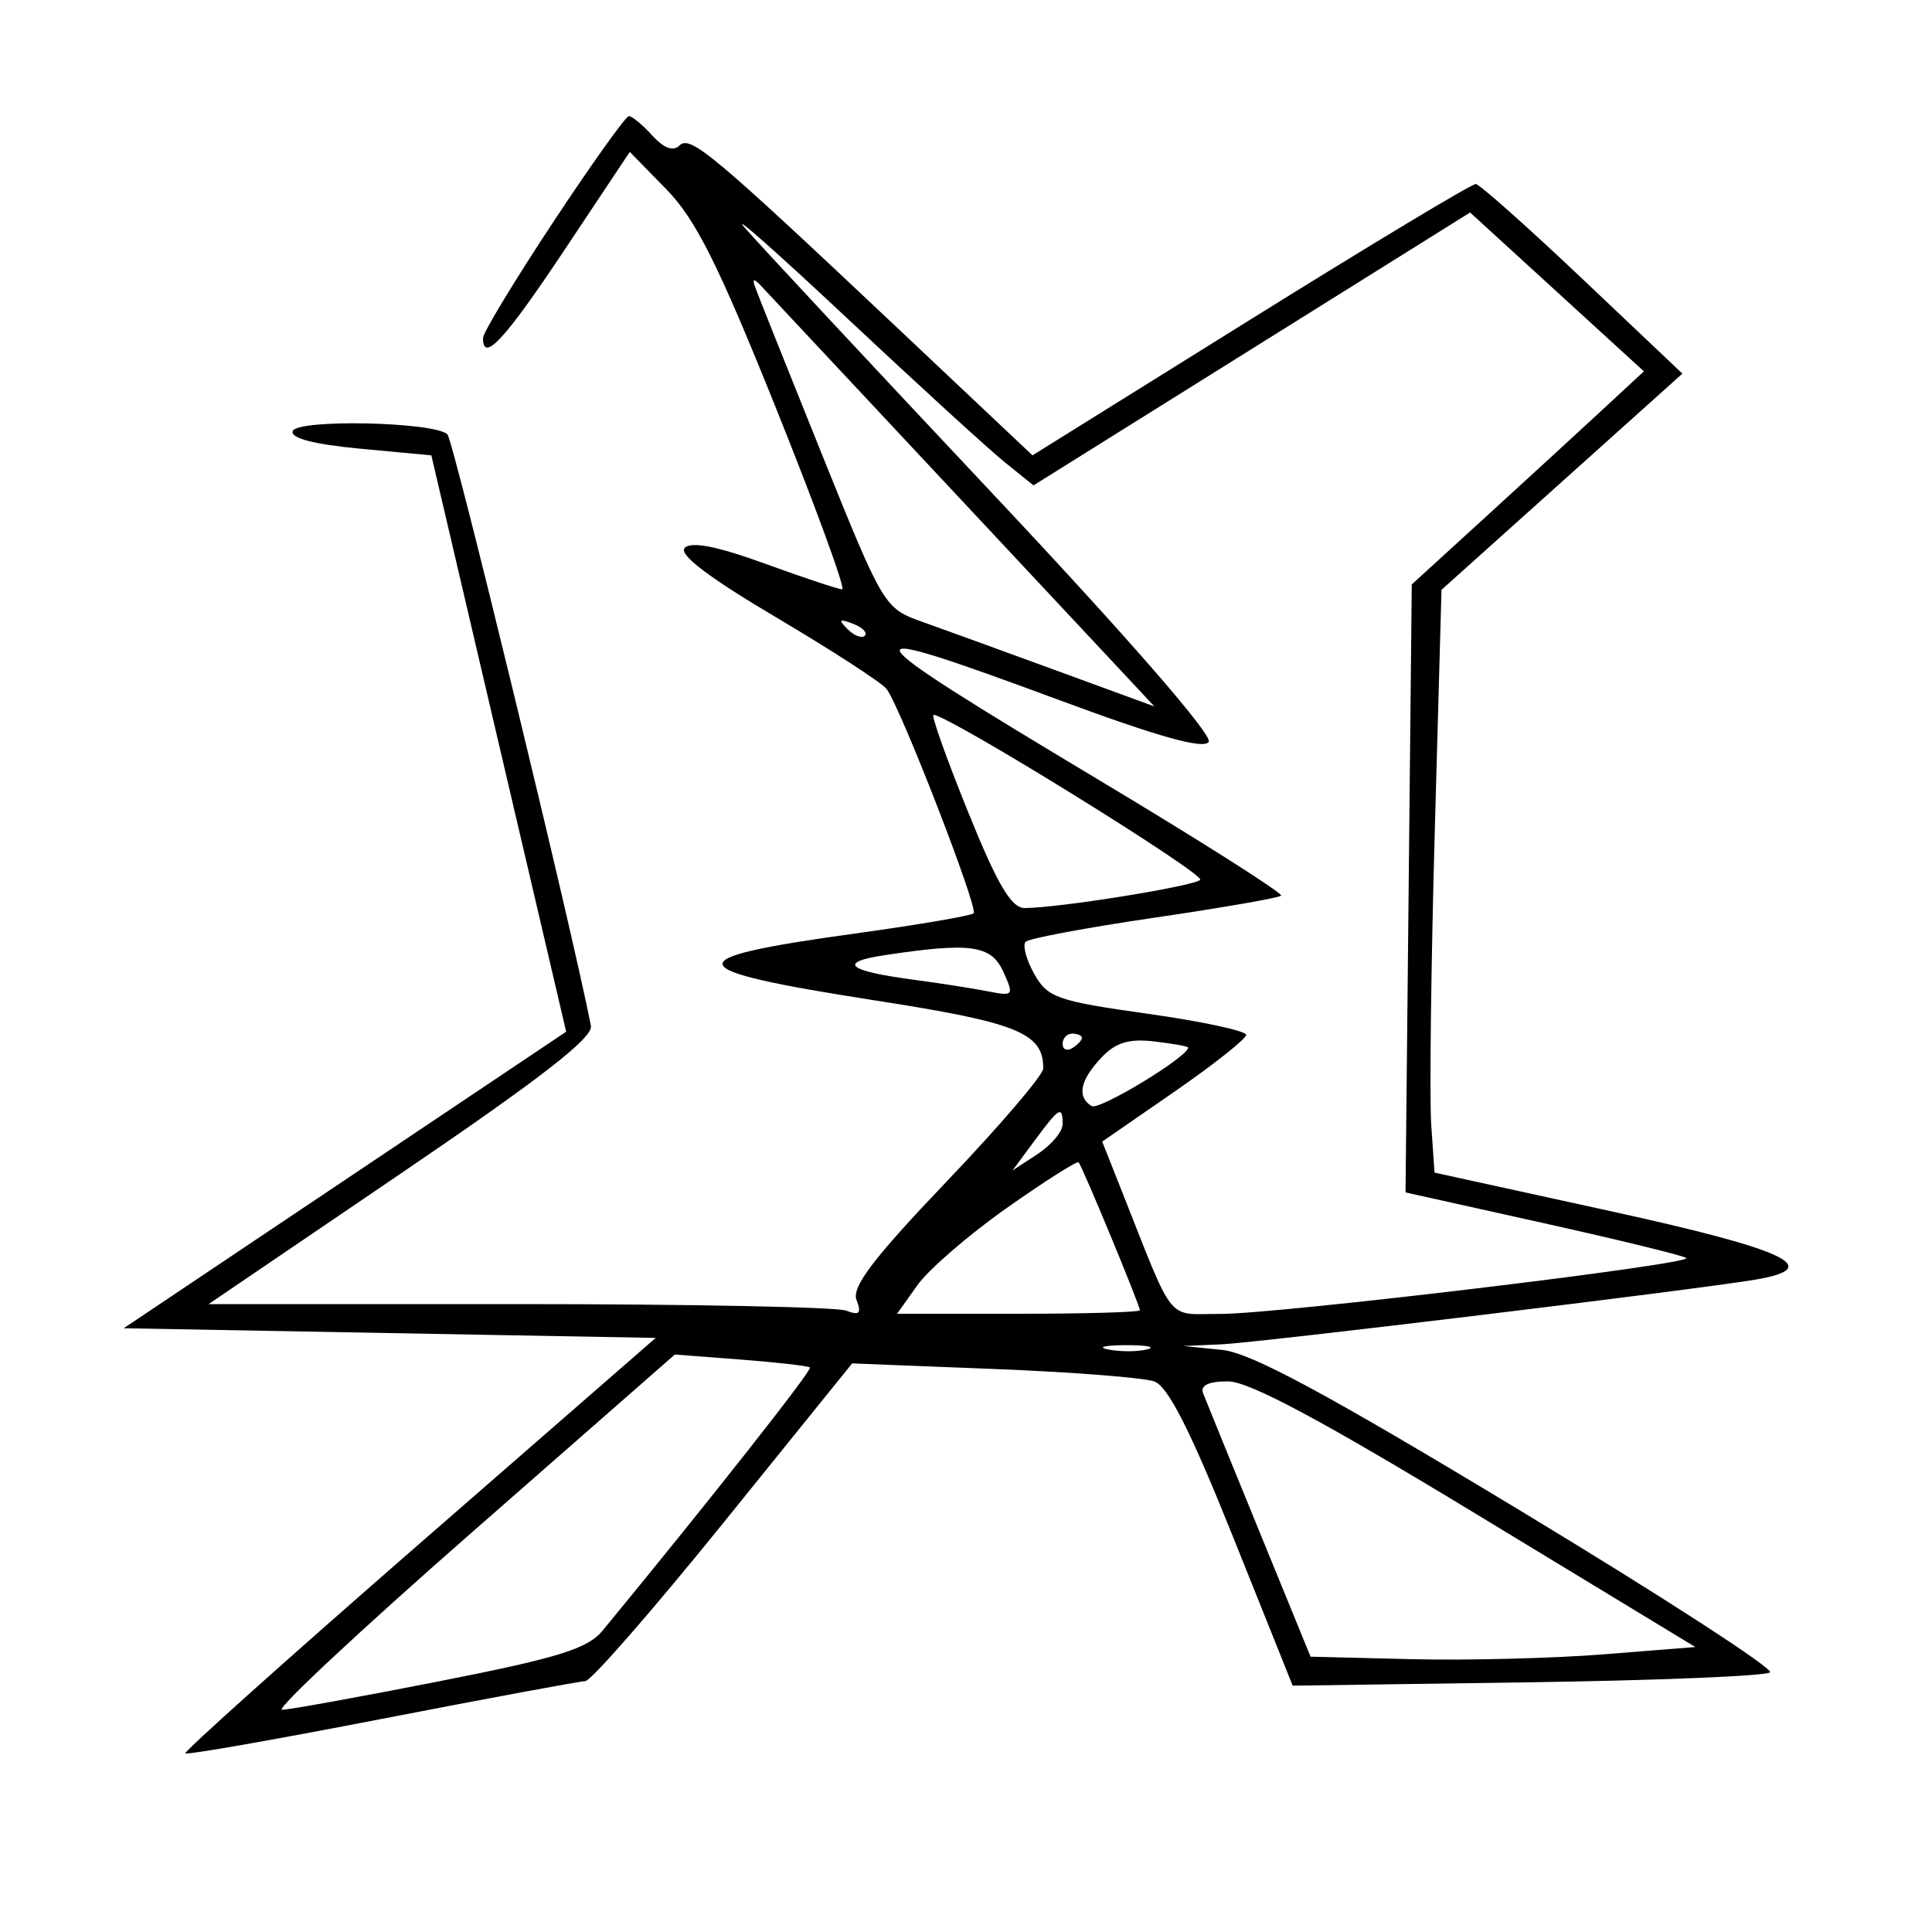 <svg xmlns="http://www.w3.org/2000/svg" width="200" height="200" viewBox="0 0 200 200" version="1.1">
	<path d="M 57.250 23.018 C 53.263 29.051, 50 34.440, 50 34.994 C 50 37.607, 52.231 35.195, 58.445 25.862 L 65.195 15.724 68.996 19.612 C 72.012 22.698, 74.350 27.367, 80.330 42.250 C 84.474 52.563, 87.557 61.002, 87.182 61.005 C 86.807 61.007, 83.216 59.814, 79.202 58.353 C 74.288 56.565, 71.573 56.027, 70.893 56.707 C 70.213 57.387, 73.312 59.746, 80.376 63.927 C 86.147 67.342, 91.276 70.668, 91.775 71.318 C 93.217 73.198, 101.302 94.031, 100.789 94.545 C 100.534 94.800, 94.964 95.748, 88.413 96.653 C 69.709 99.234, 70.083 100.370, 90.693 103.580 C 105.382 105.867, 108 106.930, 108 110.607 C 108 111.280, 103.496 116.548, 97.992 122.313 C 90.428 130.236, 88.151 133.229, 88.666 134.571 C 89.202 135.970, 88.974 136.204, 87.592 135.674 C 86.626 135.303, 71.383 135, 53.717 135 L 21.597 135 41.549 121.443 C 56.013 111.613, 61.410 107.420, 61.172 106.193 C 59.279 96.428, 46.932 45.544, 46.315 44.963 C 44.929 43.661, 30.731 43.364, 30.300 44.628 C 30.049 45.361, 32.497 45.999, 37.284 46.448 L 44.653 47.138 51.631 76.970 L 58.609 106.802 35.708 122.151 L 12.806 137.500 40.342 138 L 67.878 138.500 43.371 159.849 C 29.893 171.591, 19.008 181.339, 19.182 181.512 C 19.357 181.684, 28.500 180.079, 39.500 177.944 C 50.500 175.810, 59.989 174.049, 60.587 174.032 C 61.185 174.014, 67.645 166.606, 74.944 157.570 L 88.213 141.139 102.857 141.715 C 110.911 142.031, 118.396 142.612, 119.491 143.006 C 120.917 143.519, 123.231 148.087, 127.650 159.111 L 133.818 174.500 158.159 174.153 C 171.547 173.961, 182.829 173.498, 183.231 173.122 C 183.633 172.746, 171.933 165.172, 157.231 156.291 C 137.255 144.225, 129.489 140.042, 126.500 139.740 L 122.500 139.336 126.386 139.168 C 130.261 139.001, 175.577 133.511, 181.750 132.462 C 188.941 131.239, 184.998 129.379, 166.750 125.384 L 148.500 121.388 148.160 116.444 C 147.973 113.725, 148.136 100.150, 148.522 86.278 L 149.224 61.057 161.693 49.867 L 174.161 38.677 163.830 28.889 C 158.149 23.505, 153.171 19.078, 152.769 19.050 C 152.367 19.023, 141.878 25.331, 129.461 33.068 L 106.883 47.137 93.293 34.318 C 73.663 15.803, 71.451 13.949, 70.328 15.072 C 69.694 15.706, 68.711 15.338, 67.521 14.024 C 66.514 12.911, 65.422 12.011, 65.095 12.024 C 64.768 12.038, 61.237 16.985, 57.250 23.018 M 77.062 23.535 C 78.471 25.166, 90.022 37.558, 102.730 51.074 C 116.670 65.898, 125.555 76.102, 125.127 76.795 C 124.631 77.597, 119.979 76.298, 109.647 72.471 C 86.838 64.023, 87.237 64.851, 113.565 80.628 C 124.275 87.045, 132.848 92.485, 132.617 92.717 C 132.385 92.948, 126.483 93.976, 119.500 95 C 112.517 96.024, 106.523 97.144, 106.179 97.488 C 105.835 97.832, 106.230 99.325, 107.056 100.807 C 108.433 103.275, 109.411 103.620, 118.779 104.940 C 124.401 105.731, 129 106.717, 129 107.130 C 129 107.543, 125.648 110.198, 121.550 113.030 L 114.100 118.180 115.948 122.840 C 121.711 137.377, 120.621 135.998, 126.359 136.015 C 132.225 136.032, 175.209 130.875, 174.565 130.232 C 174.332 129.999, 167.698 128.376, 159.821 126.624 L 145.500 123.439 145.823 91.970 L 146.146 60.500 153.812 53.500 C 158.028 49.650, 163.435 44.687, 165.827 42.470 L 170.175 38.441 161.180 30.219 L 152.184 21.997 129.586 36.122 L 106.988 50.247 104.038 47.874 C 102.415 46.568, 95.105 39.891, 87.794 33.035 C 80.482 26.180, 75.653 21.905, 77.062 23.535 M 78.125 29.594 C 78.331 30.196, 81.425 37.948, 85 46.820 C 91.466 62.869, 91.521 62.960, 95.500 64.379 C 97.700 65.164, 104 67.454, 109.500 69.467 L 119.500 73.128 115.936 69.314 C 103.812 56.340, 79.494 30.340, 78.698 29.500 C 78.071 28.838, 77.877 28.870, 78.125 29.594 M 87.733 65.124 C 88.412 65.808, 89.219 66.115, 89.526 65.807 C 89.834 65.499, 89.279 64.940, 88.293 64.564 C 86.868 64.022, 86.753 64.136, 87.733 65.124 M 100.194 84 C 103.259 91.582, 104.681 94, 106.077 94 C 109.524 94, 123.497 91.759, 124.242 91.086 C 124.857 90.530, 98.152 74, 96.638 74 C 96.370 74, 97.970 78.500, 100.194 84 M 91.500 98.892 C 86.685 99.624, 87.742 100.511, 94.500 101.410 C 97.250 101.776, 100.745 102.321, 102.266 102.621 C 104.926 103.145, 104.988 103.067, 103.856 100.583 C 102.599 97.824, 100.455 97.530, 91.500 98.892 M 110 108.059 C 110 108.641, 110.450 108.840, 111 108.500 C 111.550 108.160, 112 107.684, 112 107.441 C 112 107.198, 111.550 107, 111 107 C 110.450 107, 110 107.477, 110 108.059 M 113.987 109.514 C 111.801 111.841, 111.464 113.550, 113.002 114.501 C 113.782 114.984, 123 109.395, 123 108.440 C 123 108.318, 121.419 108.034, 119.487 107.809 C 116.850 107.501, 115.479 107.926, 113.987 109.514 M 107.097 118.083 L 104.818 121.166 107.409 119.468 C 108.834 118.534, 110 117.147, 110 116.385 C 110 114.416, 109.661 114.615, 107.097 118.083 M 104.217 125.052 C 100.291 127.818, 96.130 131.413, 94.971 133.040 L 92.864 136 105.432 136 C 112.344 136, 118 135.837, 118 135.638 C 118 135.122, 112.022 120.688, 111.657 120.324 C 111.491 120.158, 108.143 122.285, 104.217 125.052 M 114.762 139.707 C 116.006 139.946, 117.806 139.937, 118.762 139.687 C 119.718 139.437, 118.700 139.241, 116.500 139.252 C 114.300 139.263, 113.518 139.468, 114.762 139.707 M 48.875 158.610 C 37.332 168.724, 28.475 176.998, 29.194 176.996 C 29.912 176.994, 37.250 175.664, 45.500 174.040 C 57.824 171.614, 60.837 170.678, 62.387 168.794 C 73.439 155.362, 84.125 141.801, 83.846 141.562 C 83.656 141.399, 80.432 141.029, 76.681 140.742 L 69.863 140.219 48.875 158.610 M 124.552 144.250 C 124.821 144.938, 127.432 151.350, 130.355 158.500 L 135.670 171.500 146.085 171.756 C 151.813 171.896, 160.775 171.671, 166 171.256 L 175.500 170.500 152.845 156.750 C 136.791 147.007, 129.296 143, 127.126 143 C 125.081 143, 124.225 143.416, 124.552 144.250" stroke="none" fill="black" fill-rule="evenodd"/>
</svg>